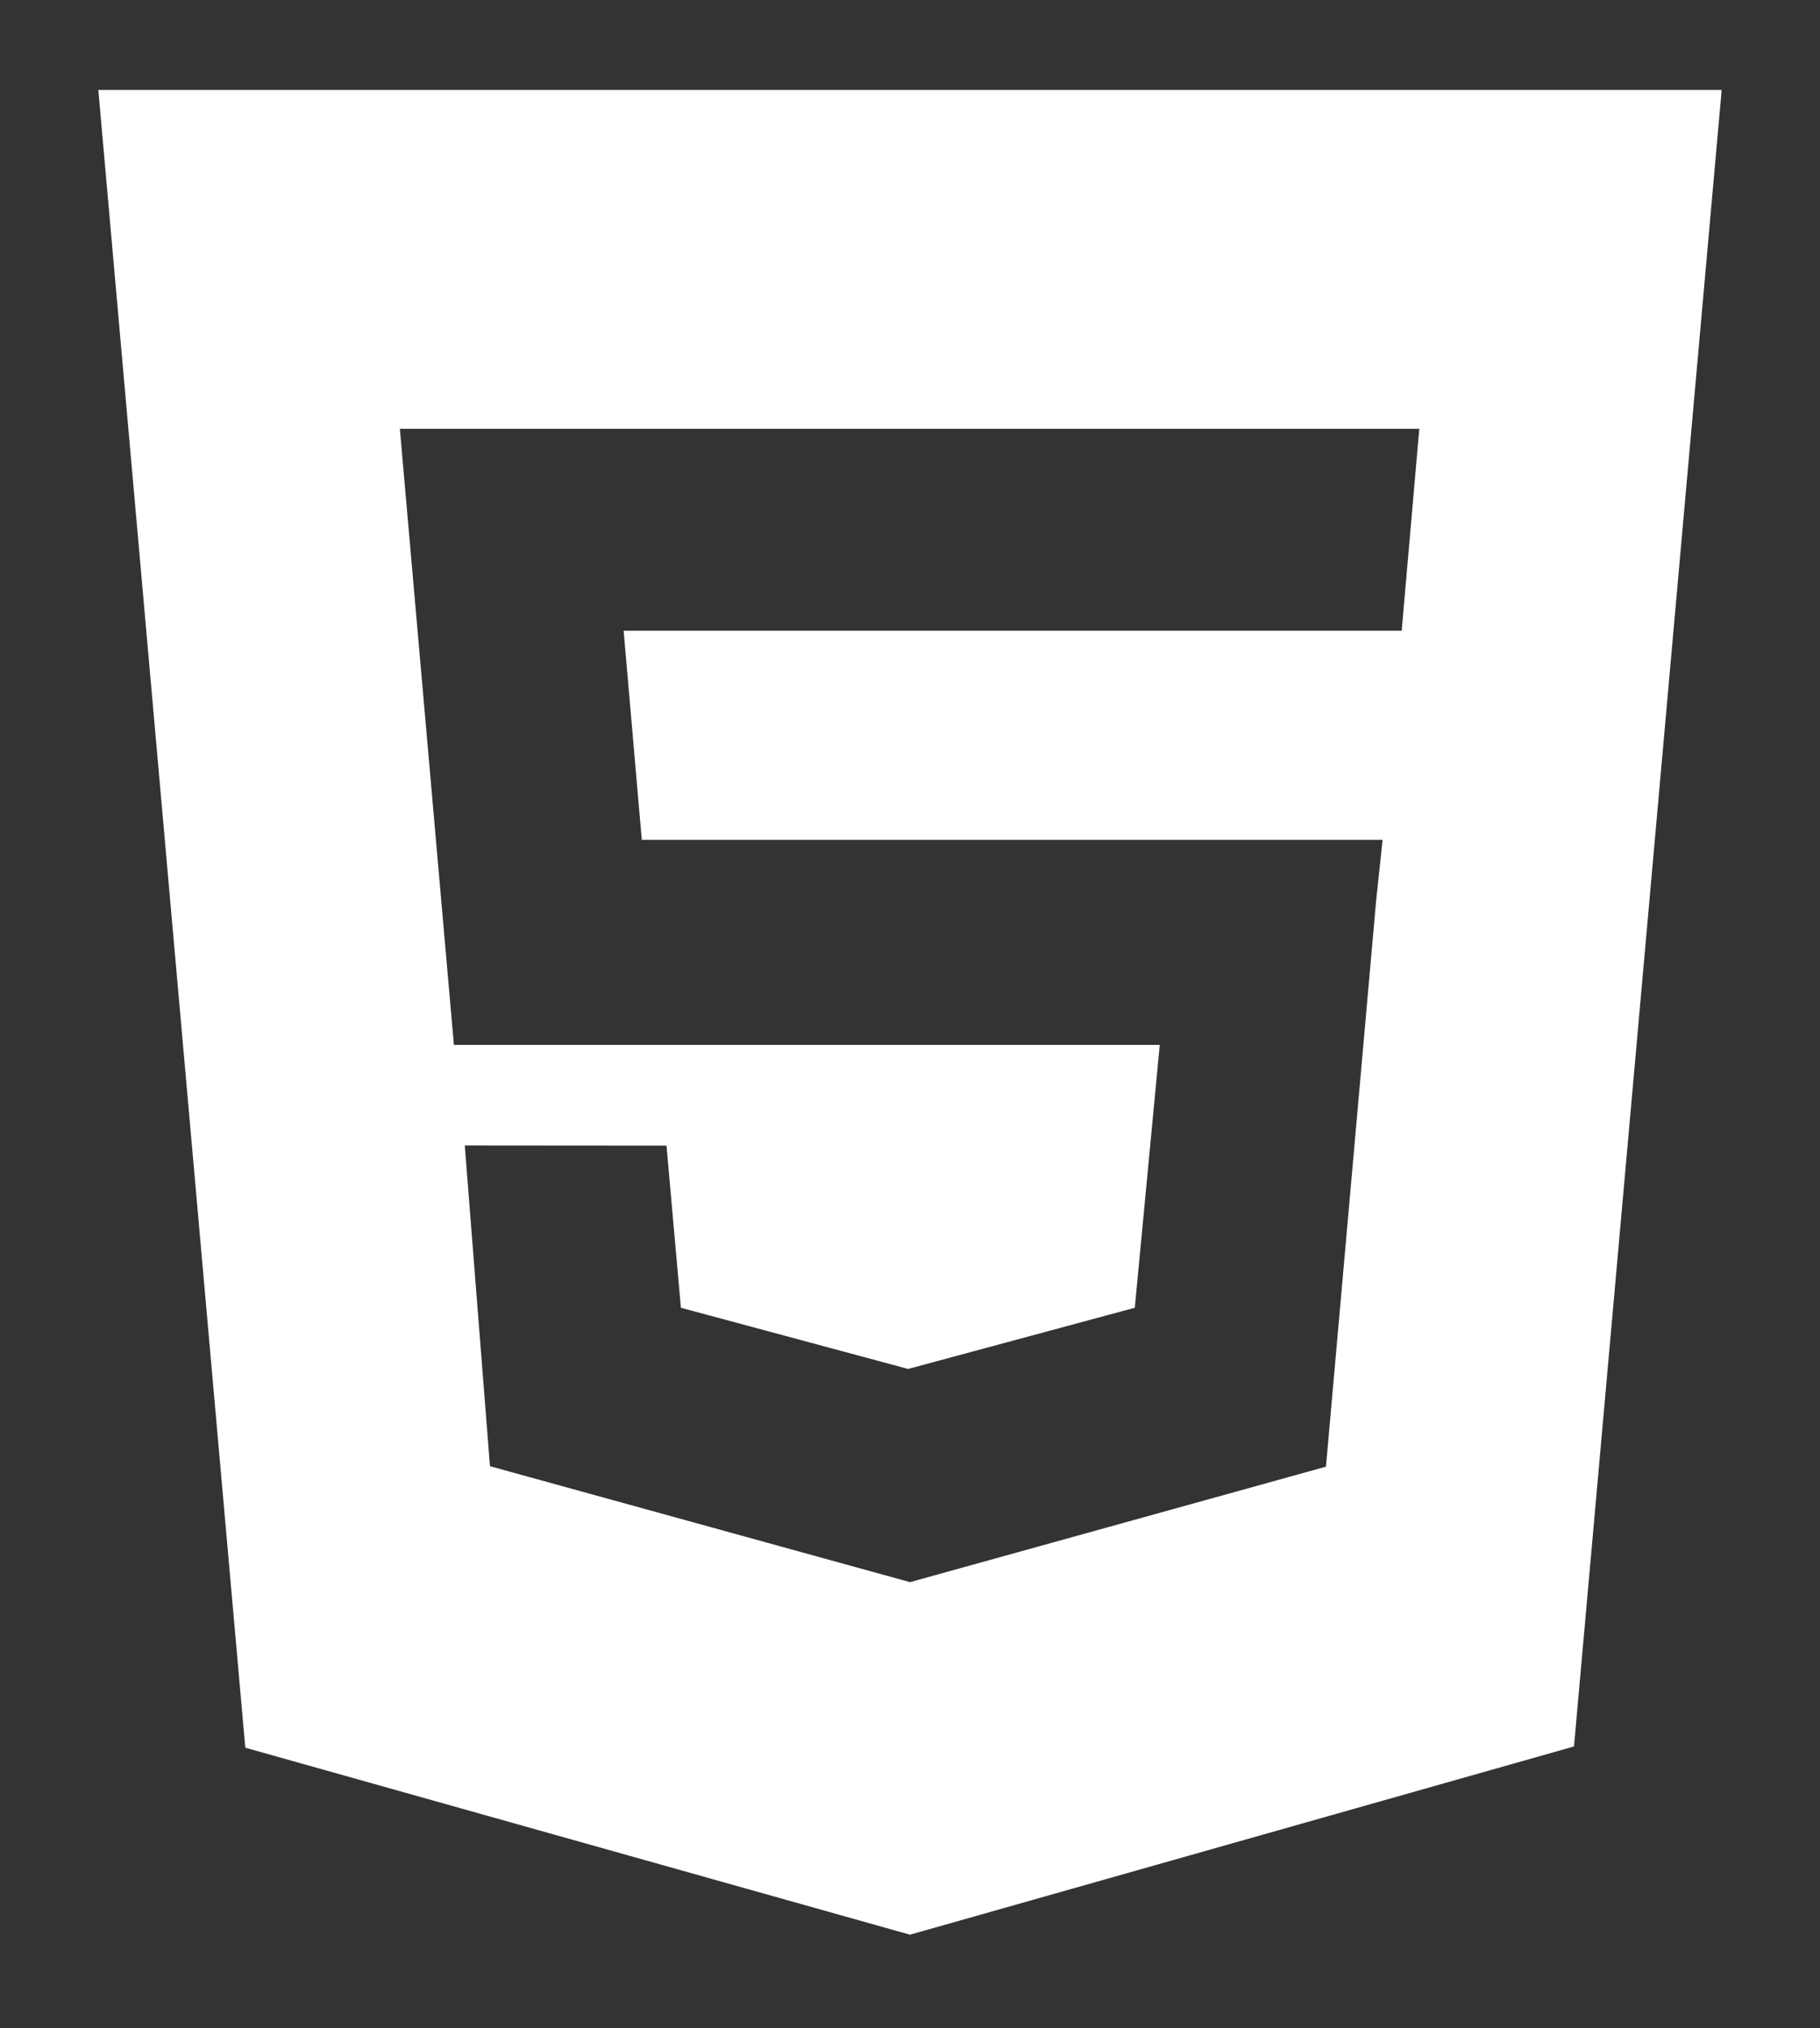 <?xml version="1.0" encoding="UTF-8"?>
<svg id="Calque_2" data-name="Calque 2" xmlns="http://www.w3.org/2000/svg" viewBox="0 0 232.68 259.23">
  <rect x="0" y="0" width="232.68" height="259.23" fill="#333333" stroke="none"/>
  <defs>
    <style>
      .cls-1 {
        fill: #fff;
        stroke-width: 0px;
      }
    </style>
  </defs>
  <path class="cls-1" d="m220.11,11.5H12.57l18.79,211.88,84.98,23.9,84.89-24.06L220.11,11.5h0ZM58.03,133.55l-6.91-78.74h130.33l-2.25,25.81h-99.47s2.32,26.72,2.32,26.72h94.71l-.83,7.82-6.41,72.3-53.18,14.76-53.7-14.82-3.22-40.99,25.79.02,1.84,20.72,29.05,7.82,28.98-7.82,3.19-33.6H58.03Z"/>
</svg>
